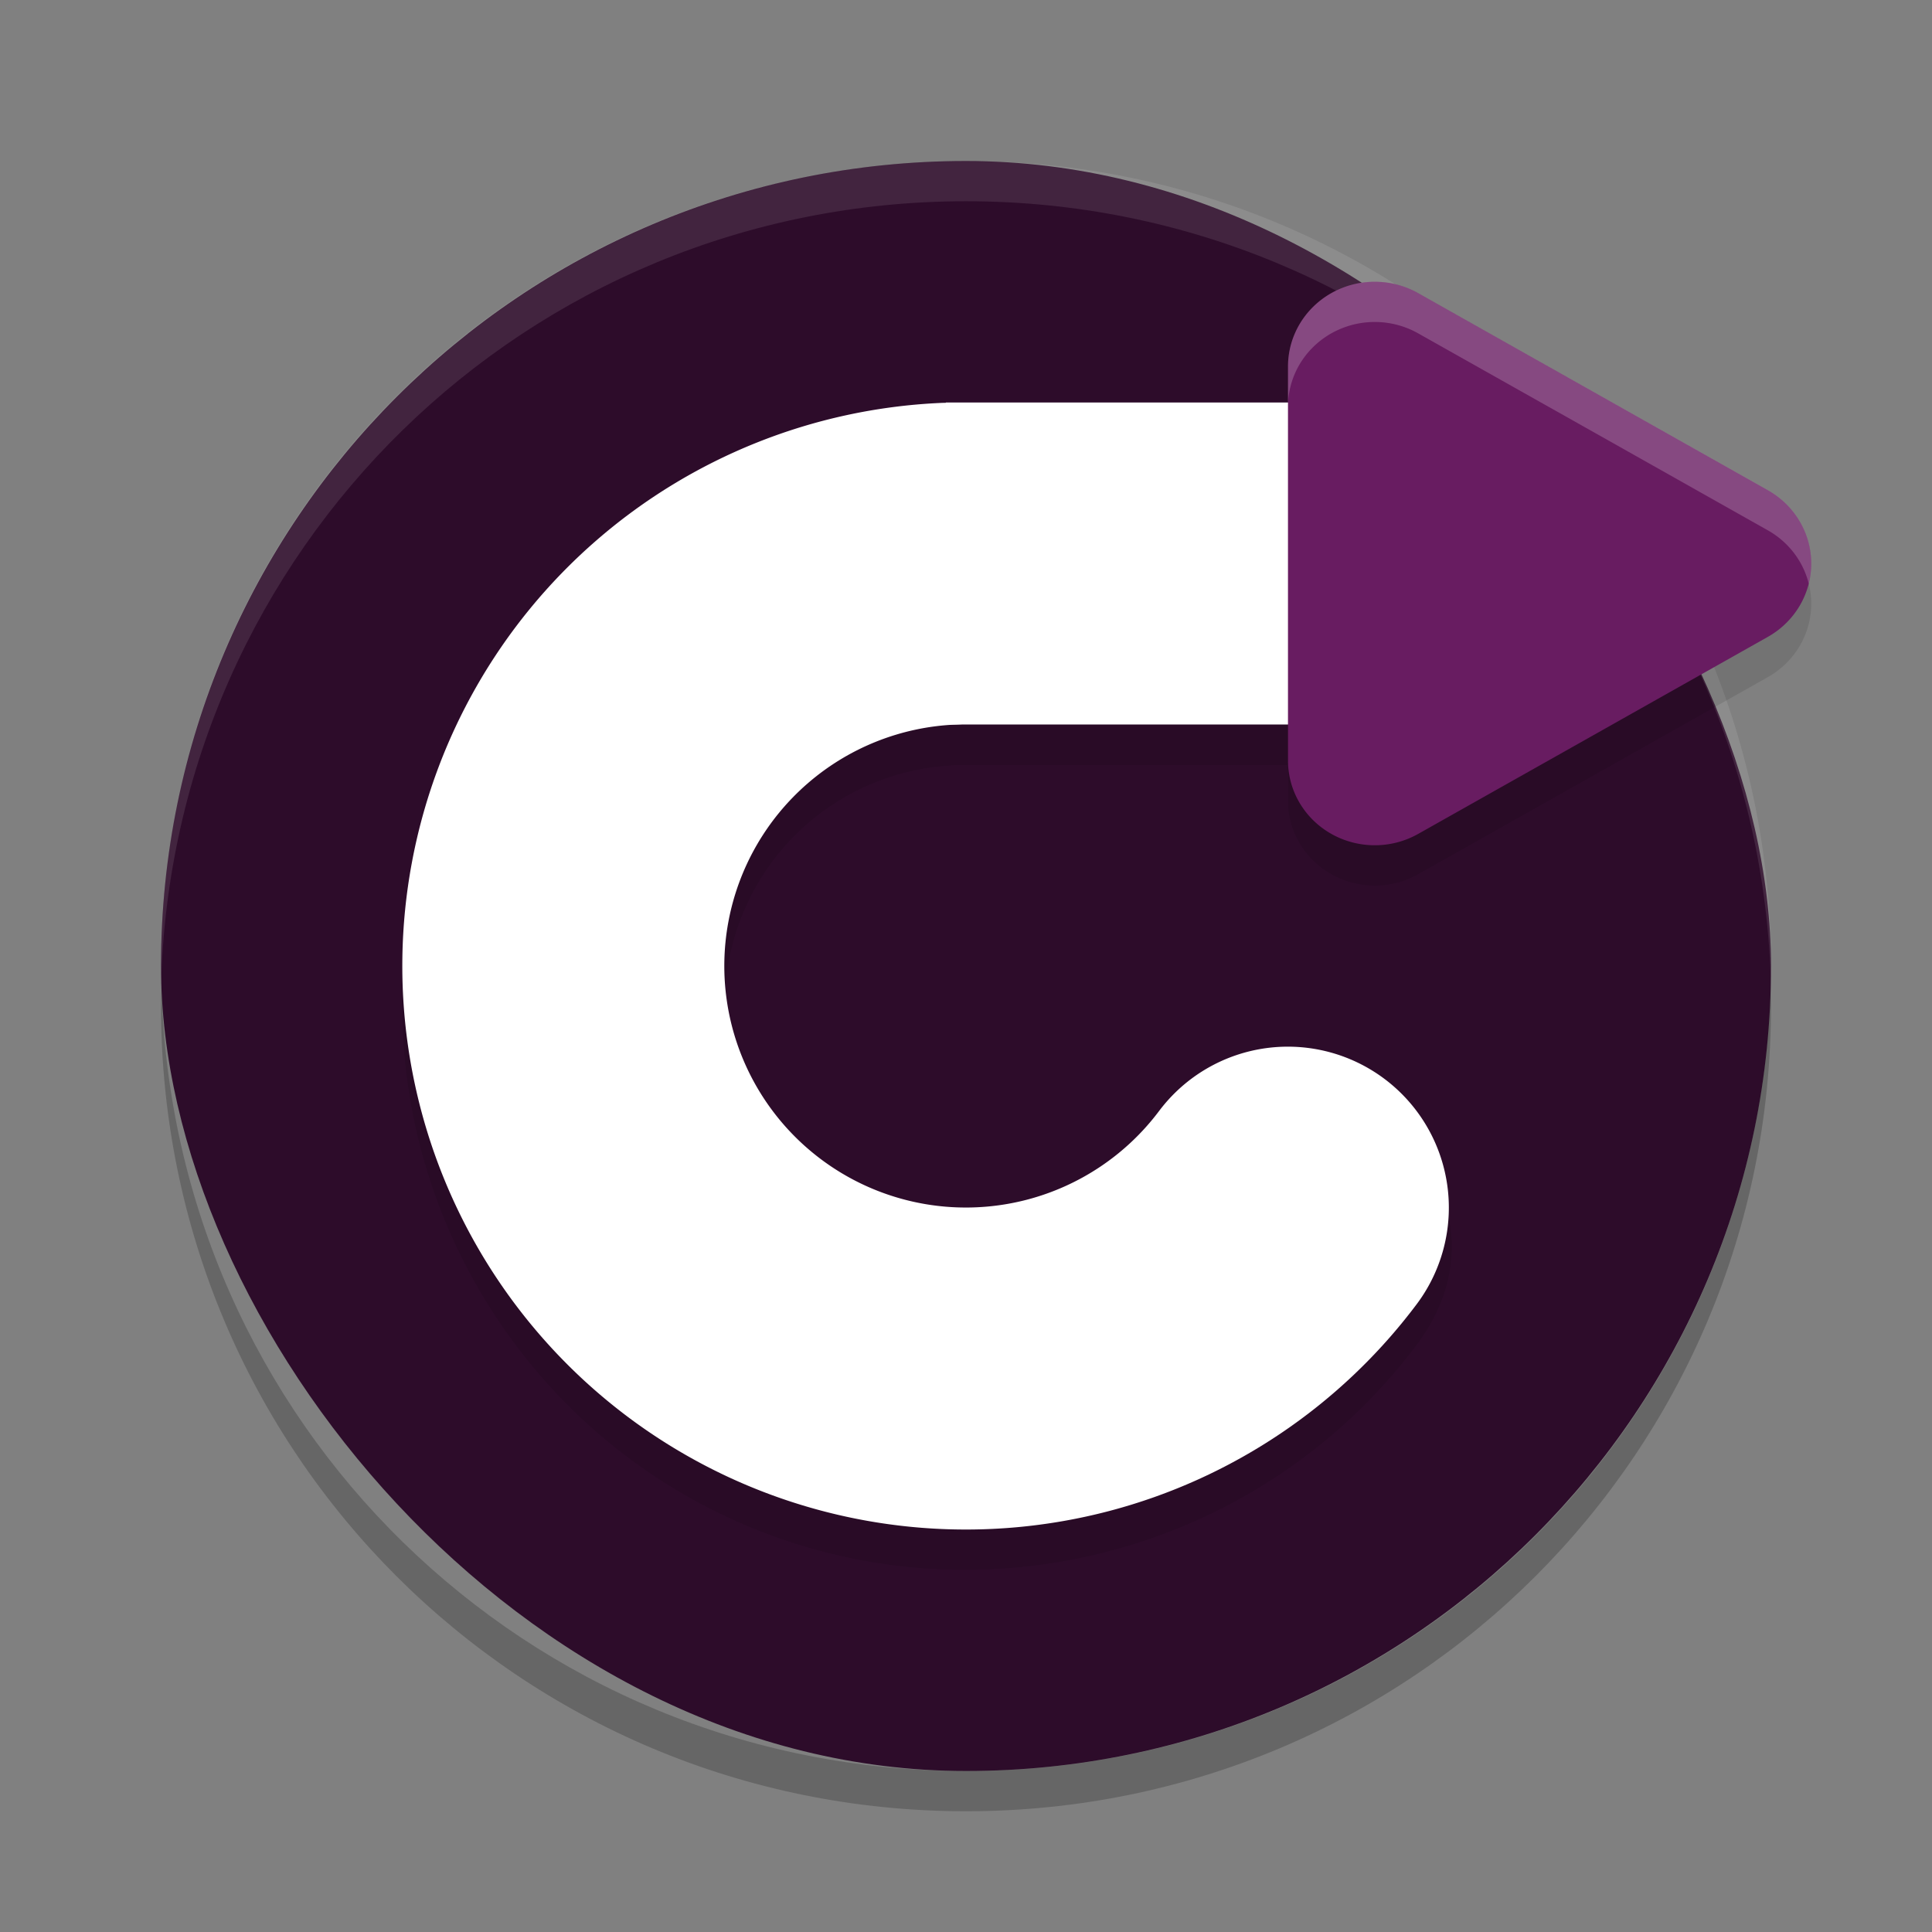 <svg xmlns="http://www.w3.org/2000/svg" width="48" height="48" version="1">
 <rect width="100%" height="100%" fill="#808080" stroke="none"/>
 <rect style="fill:#2d0c2a" width="40" height="40" x="4" y="4" rx="20" ry="20"/>
 <path style="opacity:.1" d="m23.5 11.006v0.01c-0.046-1.12e-4 -0.091 5.54e-4 -0.137 2e-3 -6.476 0.294-11.942 5.047-13.131 11.42-1.189 6.373 2.195 12.776 8.129 15.385 1.484 0.652 3.036 1.027 4.588 1.141 4.656 0.341 9.327-1.663 12.246-5.551 3.204-4.266-3.195-9.07-6.398-4.805-1.687 2.247-4.642 3.022-7.215 1.891-2.572-1.131-4-3.831-3.484-6.594 0.515-2.762 2.82-4.769 5.627-4.896 0.01-6.31e-4 0.02-0.001 0.029-2e-3h12.212l2.575-0.995 1.46-1.463v-5.541z"/>
 <path fill="#fff" opacity=".1" d="m24 4c-11.08 0-20 8.92-20 20 0 0.168-4e-3 0.333 0 0.5 0.264-10.846 9.088-19.5 20-19.5s19.736 8.654 20 19.5c4e-3 -0.167 0-0.332 0-0.5 0-11.08-8.92-20-20-20z"/>
 <path opacity=".2" d="m4.012 24.5c-0.004 0.167-0.012 0.332-0.012 0.5 0 11.08 8.92 20 20 20s20-8.92 20-20c0-0.168-8e-3 -0.333-0.012-0.5-0.264 10.846-9.076 19.5-19.988 19.5s-19.724-8.654-19.988-19.5z"/>
 <path style="fill:none;stroke-linecap:round;stroke-linejoin:round;stroke-width:8;stroke:#ffffff" transform="scale(1,-1)" d="m23.544-14.007a10.002 10.002 0 0 1-9.379-8.158 10.002 10.002 0 0 1 5.807-10.99 10.002 10.002 0 0 1 12.024 3.151"/>
 <path style="fill:#ffffff" d="m23.5 10h16.5v8h-16.5z"/>
 <path style="opacity:.1" d="m34.206 8.001a2.156 2.104 0 0 0-2.206 2.103v9.793a2.156 2.104 0 0 0 3.233 1.822l4.345-2.448 4.345-2.449a2.156 2.104 0 0 0 0-3.643l-4.345-2.449-4.345-2.448a2.156 2.104 0 0 0-1.027-0.281z"/>
 <path style="fill:#681c61" d="m34.206 7.001a2.156 2.104 0 0 0-2.206 2.103v9.793a2.156 2.104 0 0 0 3.233 1.822l4.345-2.448 4.345-2.449a2.156 2.104 0 0 0 0-3.643l-4.345-2.449-4.345-2.448a2.156 2.104 0 0 0-1.027-0.281z"/>
 <path style="fill:#ffffff;opacity:.2" d="m34.207 7a2.156 2.104 0 0 0-2.207 2.104v1a2.156 2.104 0 0 1 2.207-2.104 2.156 2.104 0 0 1 1.025 0.281l4.346 2.447 4.346 2.449a2.156 2.104 0 0 1 1.014 1.324 2.156 2.104 0 0 0-1.014-2.324l-4.346-2.449-4.346-2.447a2.156 2.104 0 0 0-1.025-0.281z"/>
</svg>
